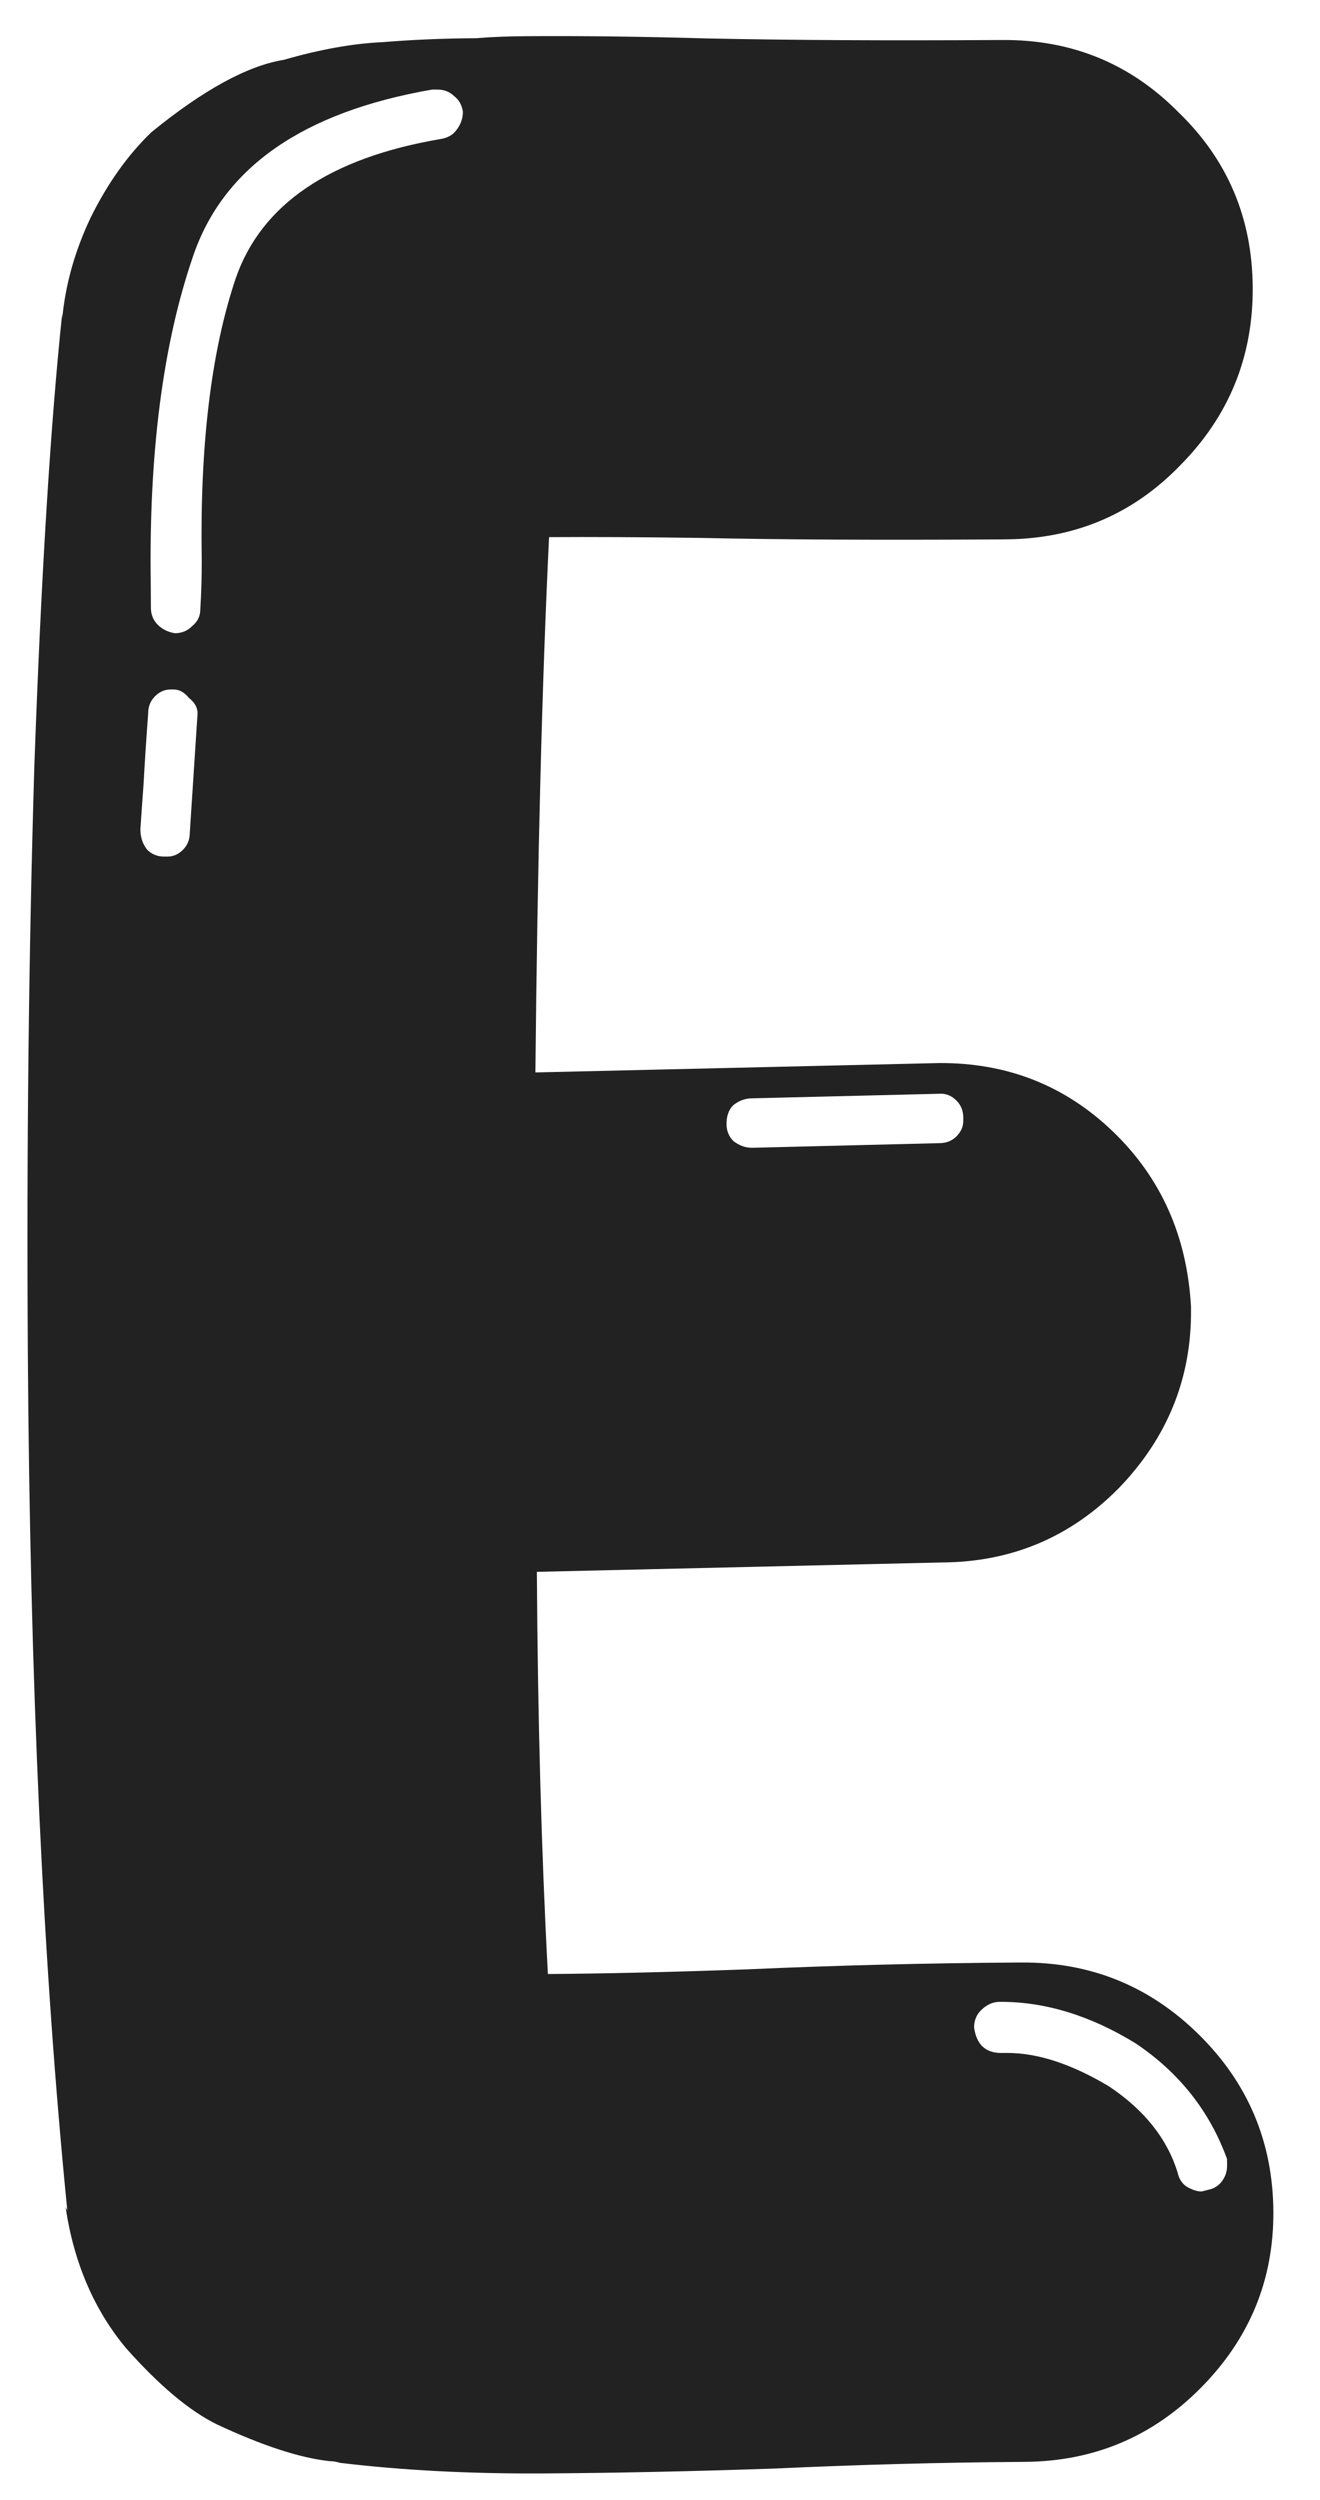 <svg width="28" height="53" viewBox="0 0 28 53" fill="none" xmlns="http://www.w3.org/2000/svg">
<path d="M11.544 52.435C9.978 52.445 8.533 52.37 7.207 52.21C7.134 52.186 7.062 52.175 6.99 52.175C6.363 52.107 5.566 51.847 4.6 51.395C4.02 51.11 3.378 50.572 2.675 49.781C1.995 48.967 1.567 47.969 1.391 46.79L1.428 46.862C0.914 41.71 0.634 35.63 0.59 28.62C0.563 24.332 0.609 20.201 0.729 16.225C0.872 12.226 1.069 9.033 1.319 6.646L1.32 6.755C1.387 6.032 1.588 5.32 1.92 4.619C2.277 3.894 2.707 3.289 3.21 2.804C4.312 1.906 5.248 1.394 6.018 1.269C6.788 1.047 7.486 0.922 8.112 0.894C8.738 0.842 9.4 0.814 10.099 0.81C10.412 0.784 10.773 0.769 11.182 0.767C12.339 0.759 13.615 0.775 15.013 0.815C16.796 0.852 18.855 0.863 21.192 0.848L21.264 0.848C22.733 0.838 23.977 1.348 24.996 2.378C26.038 3.383 26.563 4.62 26.573 6.09C26.582 7.559 26.072 8.815 25.043 9.857C24.038 10.899 22.8 11.425 21.331 11.434L21.259 11.435C18.681 11.451 16.537 11.441 14.827 11.403C13.622 11.387 12.562 11.381 11.647 11.387C11.498 14.447 11.401 18.23 11.357 22.735L19.919 22.536C21.365 22.527 22.596 23.013 23.614 23.994C24.632 24.976 25.182 26.213 25.264 27.706L25.264 27.778C25.273 29.223 24.763 30.479 23.734 31.546C22.705 32.588 21.456 33.114 19.986 33.123L11.388 33.322C11.407 36.453 11.486 39.295 11.622 41.848C12.826 41.84 14.235 41.807 15.849 41.749C17.727 41.665 19.642 41.617 21.593 41.604L21.666 41.604C23.135 41.594 24.391 42.105 25.433 43.134C26.475 44.163 27.001 45.412 27.011 46.882C27.02 48.327 26.509 49.571 25.48 50.613C24.451 51.655 23.202 52.181 21.732 52.19L21.66 52.191C19.974 52.202 18.228 52.249 16.422 52.332C14.688 52.391 13.062 52.426 11.544 52.435ZM3.71 13.424C3.855 13.423 3.975 13.374 4.071 13.277C4.191 13.18 4.25 13.06 4.249 12.915C4.271 12.554 4.281 12.204 4.279 11.867C4.239 9.434 4.48 7.445 5 5.9C5.544 4.331 6.995 3.346 9.353 2.946C9.498 2.921 9.606 2.86 9.677 2.763C9.773 2.642 9.82 2.51 9.819 2.365C9.794 2.221 9.733 2.113 9.637 2.041C9.54 1.945 9.419 1.898 9.274 1.899L9.166 1.899C6.423 2.374 4.732 3.553 4.094 5.436C3.455 7.295 3.156 9.61 3.198 12.38C3.199 12.548 3.2 12.717 3.201 12.886C3.202 13.03 3.251 13.15 3.348 13.246C3.445 13.342 3.566 13.401 3.71 13.424ZM3.559 18.159C3.68 18.158 3.788 18.109 3.884 18.012C3.979 17.915 4.027 17.794 4.026 17.65L4.191 15.12C4.19 14.999 4.129 14.891 4.008 14.796C3.911 14.676 3.802 14.616 3.682 14.617L3.609 14.617C3.489 14.618 3.381 14.667 3.285 14.764C3.189 14.861 3.142 14.982 3.143 15.126C3.098 15.729 3.066 16.235 3.044 16.644C3.022 16.934 3 17.247 2.978 17.584C2.979 17.753 3.028 17.897 3.125 18.017C3.222 18.113 3.343 18.16 3.487 18.159L3.559 18.159ZM15.956 24.332L19.93 24.234C20.075 24.233 20.195 24.185 20.291 24.088C20.386 23.991 20.434 23.882 20.433 23.762L20.433 23.689C20.432 23.545 20.383 23.425 20.286 23.329C20.189 23.233 20.08 23.186 19.96 23.186L15.949 23.284C15.805 23.285 15.673 23.334 15.553 23.431C15.457 23.528 15.41 23.661 15.411 23.829C15.412 23.974 15.461 24.094 15.558 24.19C15.679 24.285 15.812 24.333 15.956 24.332ZM25.49 46.458L25.634 46.421C25.755 46.396 25.851 46.335 25.922 46.238C25.994 46.141 26.029 46.033 26.029 45.912L26.028 45.768C25.66 44.758 25.017 43.943 24.097 43.323C23.13 42.727 22.165 42.432 21.201 42.438C21.057 42.439 20.924 42.5 20.805 42.621C20.709 42.718 20.662 42.839 20.663 42.983C20.713 43.344 20.907 43.524 21.244 43.522L21.352 43.521C22.003 43.517 22.727 43.753 23.525 44.23C24.275 44.731 24.761 45.342 24.982 46.063C25.007 46.184 25.067 46.28 25.164 46.351C25.285 46.423 25.394 46.458 25.49 46.458Z" fill="#222222"/>
</svg>
